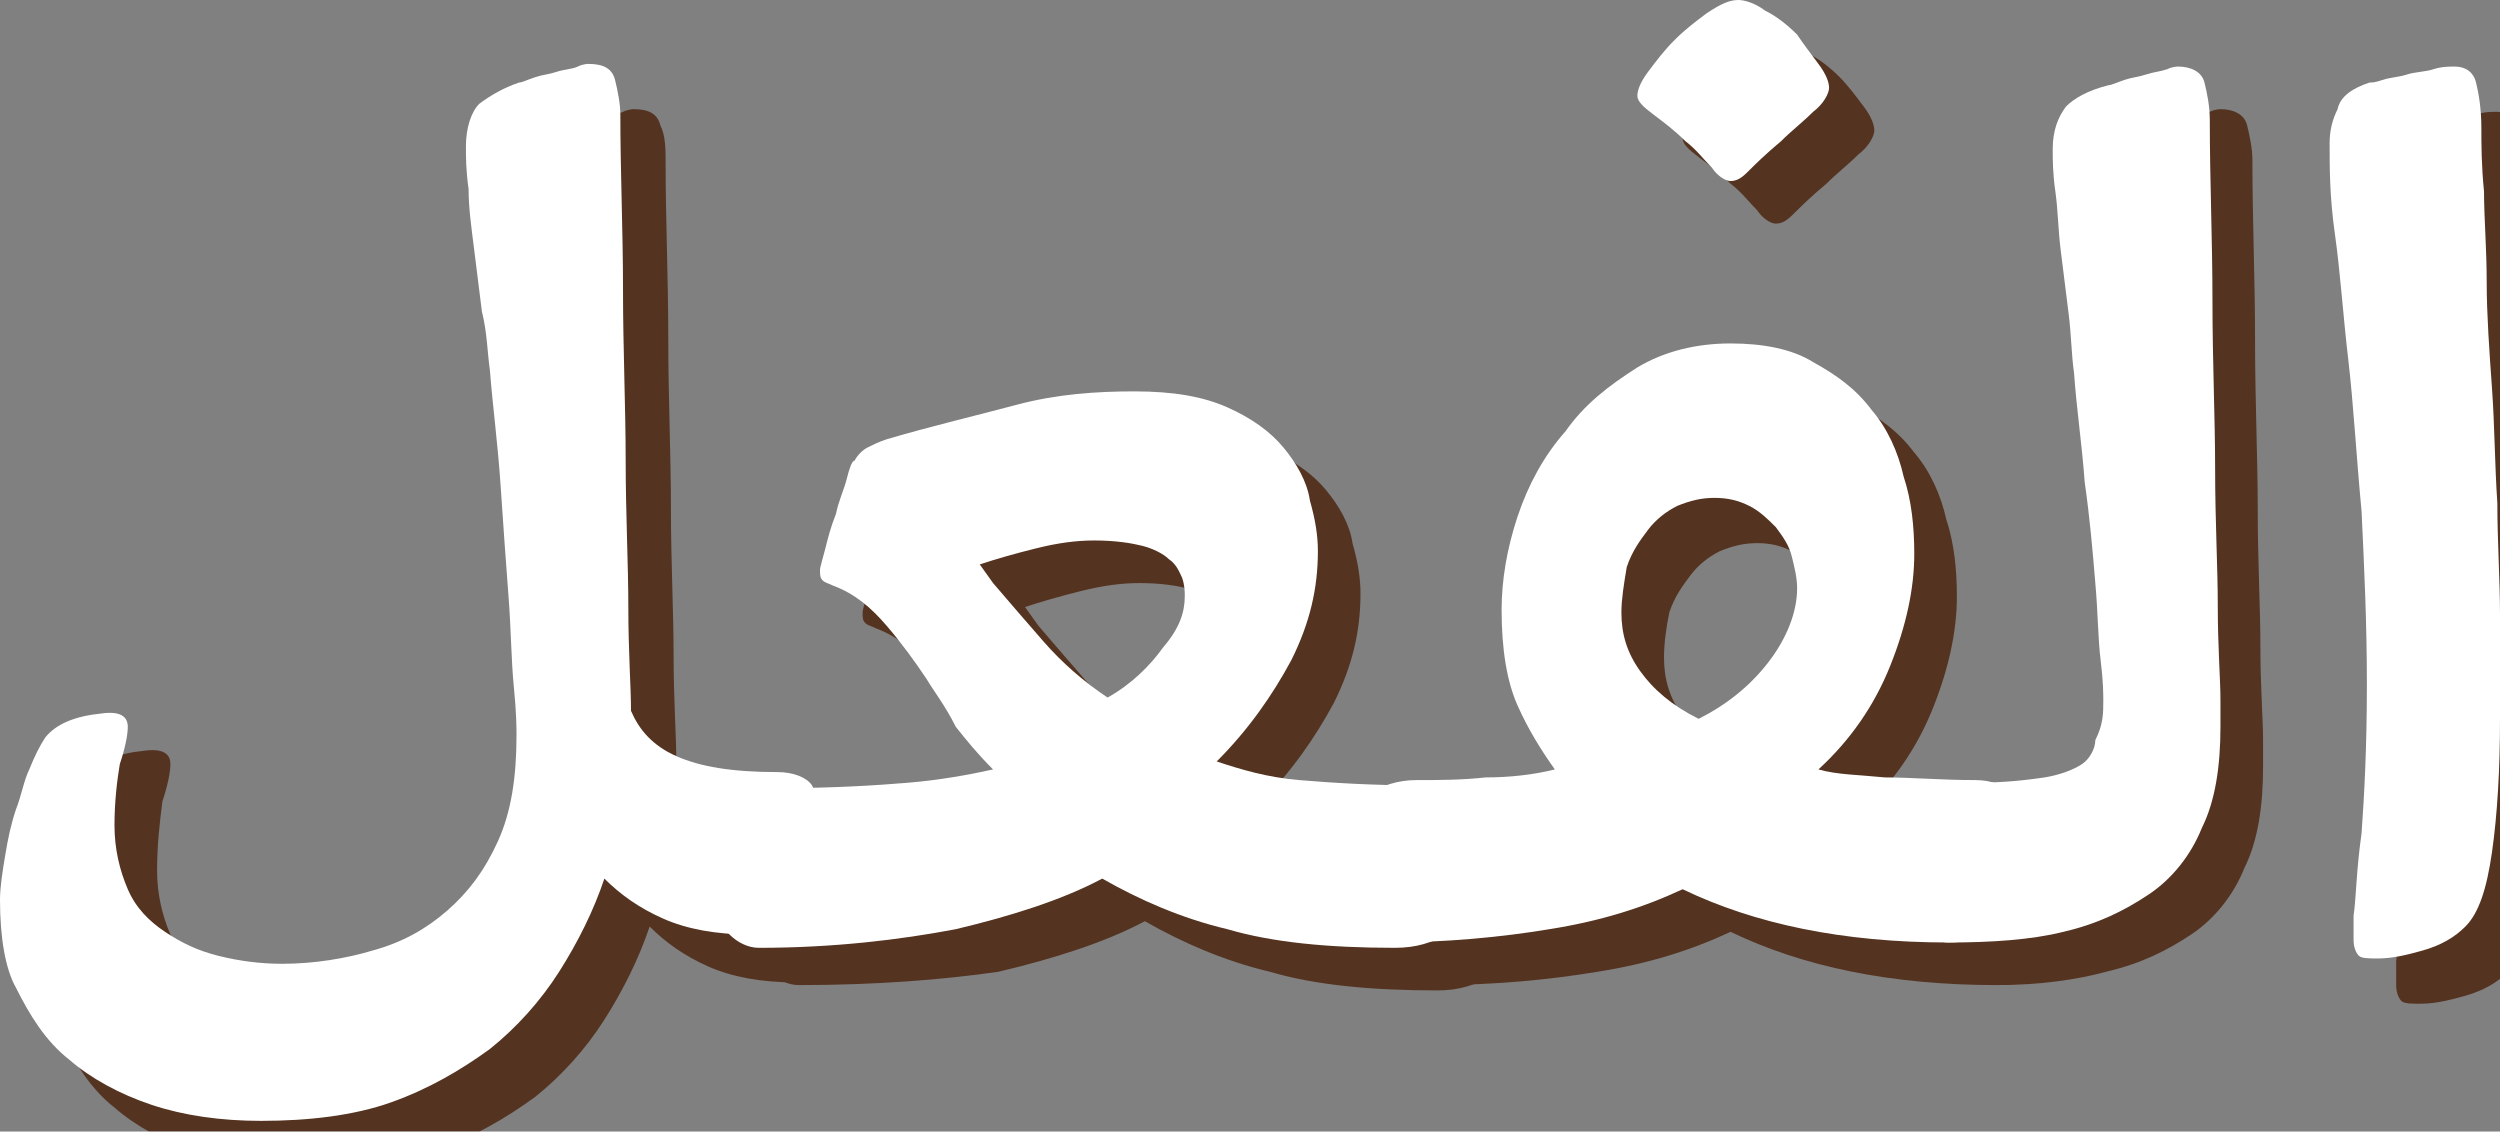 <?xml version="1.0" encoding="utf-8"?>
<!-- Generator: Adobe Illustrator 19.2.0, SVG Export Plug-In . SVG Version: 6.00 Build 0)  -->
<svg version="1.1" id="Layer_1" xmlns="http://www.w3.org/2000/svg" xmlns:xlink="http://www.w3.org/1999/xlink" x="0px" y="0px"
	 viewBox="0 0 93.9 42.5" style="enable-background:new 0 0 93.9 42.5;" xml:space="preserve">
<rect x="0" y="0" width="93.9" height="42.5" fill="#808080" stroke="none"/>
<style type="text/css">
	.st0{opacity:0.75;}
	.st1{fill:#451900;}
	.st2{fill:#FFFFFF;}
</style>
<g>
	<g>
		<g class="st0">
			<path class="st1" d="M5.9,32.7c0,0.9,0.2,1.7,0.5,2.4c0.3,0.7,0.8,1.2,1.4,1.6c0.6,0.4,1.2,0.7,2,0.9c0.8,0.2,1.6,0.3,2.4,0.3
				c1.2,0,2.4-0.2,3.4-0.5c1.1-0.3,2-0.8,2.8-1.5c0.8-0.7,1.4-1.5,1.9-2.6c0.5-1.1,0.7-2.4,0.7-4c0-0.2,0-0.8-0.1-1.8
				c-0.1-1-0.1-2.1-0.2-3.4c-0.1-1.3-0.2-2.7-0.3-4.2c-0.1-1.5-0.3-3-0.4-4.3c-0.1-0.7-0.1-1.4-0.3-2.2c-0.1-0.8-0.2-1.6-0.3-2.4
				c-0.1-0.8-0.2-1.5-0.2-2.2c-0.1-0.7-0.1-1.2-0.1-1.6c0-0.7,0.2-1.3,0.5-1.6C20,5.2,20.5,5,21.2,4.8c0.1,0,0.3-0.1,0.6-0.2
				c0.3-0.1,0.5-0.1,0.8-0.2c0.3-0.1,0.6-0.1,0.8-0.2c0.2-0.1,0.4-0.1,0.4-0.1c0.6,0,0.9,0.2,1,0.6C25,5.1,25,5.6,25,6.1
				c0,2.2,0.1,4.3,0.1,6.6c0,2.2,0.1,4.4,0.1,6.4c0,2,0.1,3.9,0.1,5.5c0,1.7,0.1,3,0.1,3.9c0.3,0.7,0.8,1.3,1.7,1.7
				c0.9,0.4,2.1,0.6,3.8,0.6c0.6,0,1.1,0.2,1.3,0.5c0.2,0.4,0.3,0.9,0.3,1.7v1.6c0,0.9-0.2,1.5-0.7,1.8c-0.5,0.3-1.1,0.5-1.9,0.5
				c-1.3,0-2.4-0.2-3.3-0.6c-0.9-0.4-1.6-0.9-2.2-1.5c-0.4,1.2-1,2.4-1.7,3.5c-0.7,1.1-1.6,2.1-2.6,2.9c-1.1,0.8-2.3,1.5-3.7,2
				c-1.4,0.5-3.1,0.7-4.9,0.7c-1.5,0-2.9-0.2-4.1-0.6c-1.2-0.4-2.3-1-3.1-1.7c-0.9-0.7-1.5-1.7-2-2.7c-0.5-1.1-0.7-2.3-0.7-3.7
				c0-0.5,0.1-1.1,0.2-1.7c0.1-0.6,0.2-1.1,0.4-1.7c0.2-0.5,0.3-1.1,0.5-1.5c0.2-0.5,0.4-0.9,0.6-1.2c0.4-0.5,1.1-0.8,2.1-0.9
				c0.7-0.1,1,0.1,1,0.5c0,0.3-0.1,0.8-0.3,1.4C6,30.9,5.9,31.7,5.9,32.7z"/>
			<path class="st1" d="M36.4,27.1c-0.4-0.6-0.9-1.3-1.5-2c-0.6-0.7-1.2-1.2-2-1.5c-0.2-0.1-0.3-0.1-0.4-0.2
				c-0.1-0.1-0.1-0.2-0.1-0.4c0-0.1,0.1-0.4,0.2-0.8c0.1-0.4,0.2-0.8,0.4-1.3c0.1-0.5,0.3-0.9,0.4-1.3c0.1-0.4,0.2-0.7,0.3-0.7
				c0.1-0.2,0.3-0.4,0.5-0.5c0.2-0.1,0.4-0.2,0.7-0.3c1.7-0.5,3.4-0.9,4.9-1.3c1.5-0.4,3-0.5,4.4-0.5c1.5,0,2.6,0.2,3.5,0.6
				c0.9,0.4,1.6,0.9,2.1,1.5c0.5,0.6,0.9,1.3,1,2c0.2,0.7,0.3,1.3,0.3,1.9c0,1.4-0.3,2.7-1,4.1c-0.7,1.3-1.6,2.6-2.8,3.8
				c0.9,0.3,1.9,0.6,3.1,0.7c1.2,0.1,2.7,0.2,4.6,0.2c0.6,0,1.1,0.2,1.3,0.5c0.2,0.4,0.3,0.9,0.3,1.7v1.6c0,0.9-0.2,1.5-0.7,1.8
				c-0.5,0.3-1.1,0.5-1.9,0.5c-2.5,0-4.6-0.2-6.3-0.7c-1.7-0.4-3.3-1.1-4.7-1.9c-1.5,0.8-3.4,1.4-5.5,1.9C35.4,36.8,32.9,37,30,37
				c-0.4,0-0.8-0.2-1.1-0.5c-0.3-0.3-0.5-0.9-0.5-1.7v-1.6c0-0.8,0.2-1.4,0.7-1.7c0.5-0.4,1.1-0.5,1.8-0.5c1.9,0,3.5-0.1,4.7-0.2
				c1.2-0.1,2.3-0.3,3.2-0.5c-0.6-0.6-1-1.1-1.4-1.6C37.1,28.1,36.7,27.6,36.4,27.1z M46.2,24c0-0.2,0-0.4-0.1-0.7
				c-0.1-0.2-0.2-0.5-0.5-0.7c-0.2-0.2-0.6-0.4-1-0.5c-0.4-0.1-1-0.2-1.8-0.2c-0.7,0-1.4,0.1-2.2,0.3c-0.8,0.2-1.5,0.4-2.1,0.6
				l0.5,0.7c0.6,0.7,1.2,1.4,1.9,2.2c0.7,0.8,1.5,1.5,2.4,2.1c0.9-0.5,1.6-1.2,2.1-1.9C45.9,25.2,46.2,24.6,46.2,24z"/>
			<path class="st1" d="M54.8,30.9c0.8,0,1.7,0,2.6-0.1c0.9,0,1.8-0.1,2.6-0.3c-0.5-0.7-1-1.5-1.4-2.4c-0.4-0.9-0.6-2.1-0.6-3.6
				c0-1.1,0.2-2.3,0.6-3.5c0.4-1.2,1-2.3,1.8-3.2c0.7-1,1.6-1.7,2.7-2.4c1-0.6,2.2-0.9,3.5-0.9c1.2,0,2.3,0.2,3.1,0.7
				c0.9,0.5,1.6,1,2.2,1.8c0.6,0.7,1,1.6,1.2,2.5c0.3,0.9,0.4,1.9,0.4,2.9c0,1.3-0.3,2.7-0.9,4.2c-0.6,1.5-1.5,2.8-2.7,3.9
				c0.7,0.2,1.5,0.2,2.5,0.3c1,0,2.1,0.1,3.4,0.1c0.6,0,1.1,0.2,1.3,0.5c0.2,0.4,0.3,0.9,0.3,1.7v1.6c0,0.9-0.2,1.5-0.7,1.8
				C76.4,36.8,75.8,37,75,37c-4,0-7.3-0.7-10-2c-1.5,0.7-3.1,1.2-5,1.5c-1.8,0.3-3.9,0.5-6.1,0.5c-0.4,0-0.8-0.2-1.1-0.5
				c-0.3-0.3-0.5-0.9-0.5-1.7v-1.6c0-0.8,0.2-1.4,0.7-1.7C53.5,31.1,54.1,30.9,54.8,30.9z M62.5,24.7c0,0.8,0.2,1.5,0.7,2.2
				c0.5,0.7,1.2,1.3,2.2,1.8c1-0.5,1.9-1.2,2.6-2.1c0.7-0.9,1.1-1.9,1.1-2.8c0-0.4-0.1-0.8-0.2-1.2c-0.1-0.4-0.3-0.7-0.6-1.1
				c-0.3-0.3-0.6-0.6-1-0.8c-0.4-0.2-0.8-0.3-1.3-0.3c-0.5,0-0.9,0.1-1.4,0.3c-0.4,0.2-0.8,0.5-1.1,0.9c-0.3,0.4-0.6,0.8-0.8,1.4
				C62.6,23.5,62.5,24.1,62.5,24.7z M66.9,1.6c0.2,0,0.6,0.1,1,0.4c0.4,0.2,0.8,0.5,1.2,0.9c0.3,0.3,0.6,0.7,0.9,1.1
				c0.3,0.4,0.4,0.7,0.4,0.9c0,0.2-0.2,0.6-0.6,0.9c-0.4,0.4-0.8,0.7-1.2,1.1c-0.6,0.5-1,0.9-1.2,1.1c-0.2,0.2-0.4,0.4-0.7,0.4
				c-0.2,0-0.5-0.2-0.7-0.5c-0.3-0.3-0.6-0.7-1-1c-0.4-0.4-0.8-0.7-1.2-1c-0.4-0.3-0.6-0.5-0.6-0.7c0-0.2,0.1-0.5,0.4-0.9
				c0.3-0.4,0.6-0.8,1-1.2c0.4-0.4,0.8-0.7,1.2-1C66.3,1.8,66.6,1.6,66.9,1.6z"/>
			<path class="st1" d="M80.6,27.9c0-0.2,0-0.7-0.1-1.5c-0.1-0.8-0.1-1.8-0.2-2.9c-0.1-1.2-0.2-2.4-0.4-3.8
				c-0.1-1.4-0.3-2.7-0.4-4.1c-0.1-0.7-0.1-1.4-0.2-2.2c-0.1-0.8-0.2-1.6-0.3-2.4c-0.1-0.8-0.1-1.5-0.2-2.2
				c-0.1-0.7-0.1-1.2-0.1-1.6c0-0.7,0.2-1.2,0.5-1.6C79.5,5.3,80,5,80.8,4.8c0.1,0,0.3-0.1,0.6-0.2c0.3-0.1,0.5-0.1,0.8-0.2
				c0.3-0.1,0.5-0.1,0.8-0.2c0.2-0.1,0.4-0.1,0.4-0.1c0.5,0,0.9,0.2,1,0.6c0.1,0.4,0.2,0.9,0.2,1.3c0,2.3,0.1,4.5,0.1,6.8
				c0,2.3,0.1,4.4,0.1,6.3c0,2,0.1,3.7,0.1,5.2c0,1.5,0.1,2.7,0.1,3.5v1c0,1.5-0.2,2.8-0.7,3.8c-0.4,1-1.1,1.9-2,2.5
				c-0.9,0.6-1.9,1.1-3.2,1.4C78,36.8,76.6,37,75,37c-0.4,0-0.8-0.2-1.1-0.5c-0.3-0.3-0.5-0.9-0.5-1.7v-1.6c0-0.8,0.2-1.4,0.7-1.7
				c0.5-0.4,1.1-0.5,1.8-0.5c1.2,0,2-0.1,2.7-0.2c0.6-0.1,1.1-0.3,1.4-0.5c0.3-0.2,0.5-0.6,0.5-0.9C80.6,28.9,80.6,28.4,80.6,27.9z"
				/>
			<path class="st1" d="M90.6,4.8c0.1,0,0.2,0,0.5-0.1c0.3-0.1,0.6-0.1,0.9-0.2c0.3-0.1,0.7-0.1,1-0.2c0.3-0.1,0.6-0.1,0.8-0.1
				c0.4,0,0.7,0.2,0.8,0.6c0.1,0.4,0.2,1,0.2,1.7c0,0.6,0,1.4,0.1,2.4c0,1,0.1,2.1,0.1,3.4c0,1.2,0.1,2.6,0.2,4
				c0.1,1.4,0.1,2.8,0.2,4.3c0,1.4,0.1,2.9,0.1,4.2c0,1.4,0,2.7,0,3.9c0,1.9-0.1,3.6-0.3,5c-0.2,1.4-0.5,2.3-1,2.8
				c-0.4,0.4-0.9,0.7-1.6,0.9c-0.7,0.2-1.2,0.3-1.7,0.3c-0.3,0-0.6,0-0.7-0.1c-0.1-0.1-0.2-0.3-0.2-0.6c0-0.1,0-0.2,0-0.4
				c0-0.2,0-0.3,0-0.5c0.1-0.7,0.1-1.7,0.3-3.1c0.1-1.4,0.2-3.2,0.2-5.6c0-2.3-0.1-4.4-0.2-6.5c-0.2-2.1-0.3-4-0.5-5.7
				c-0.2-1.7-0.3-3.3-0.5-4.7c-0.2-1.4-0.2-2.5-0.2-3.4c0-0.5,0.1-0.9,0.3-1.3C89.6,5.2,90,4.9,90.6,4.8z"/>
		</g>
		<g>
			<g>
				<g>
					<g>
						<g>
							<path class="st2" d="M4.3,31c0,0.9,0.2,1.7,0.5,2.4c0.3,0.7,0.8,1.2,1.4,1.6c0.6,0.4,1.2,0.7,2,0.9c0.8,0.2,1.6,0.3,2.4,0.3
								c1.2,0,2.4-0.2,3.4-0.5c1.1-0.3,2-0.8,2.8-1.5c0.8-0.7,1.4-1.5,1.9-2.6c0.5-1.1,0.7-2.4,0.7-4c0-0.2,0-0.8-0.1-1.8
								c-0.1-1-0.1-2.1-0.2-3.4c-0.1-1.3-0.2-2.7-0.3-4.2c-0.1-1.5-0.3-3-0.4-4.3c-0.1-0.7-0.1-1.4-0.3-2.2
								c-0.1-0.8-0.2-1.6-0.3-2.4c-0.1-0.8-0.2-1.5-0.2-2.2c-0.1-0.7-0.1-1.2-0.1-1.6c0-0.7,0.2-1.3,0.5-1.6
								c0.4-0.3,0.9-0.6,1.5-0.8c0.1,0,0.3-0.1,0.6-0.2c0.3-0.1,0.5-0.1,0.8-0.2c0.3-0.1,0.6-0.1,0.8-0.2c0.2-0.1,0.4-0.1,0.4-0.1
								c0.6,0,0.9,0.2,1,0.6c0.1,0.4,0.2,0.9,0.2,1.3c0,2.2,0.1,4.3,0.1,6.6c0,2.2,0.1,4.4,0.1,6.4c0,2,0.1,3.9,0.1,5.5
								c0,1.7,0.1,3,0.1,3.9c0.3,0.7,0.8,1.3,1.7,1.7c0.9,0.4,2.1,0.6,3.8,0.6c0.6,0,1.1,0.2,1.3,0.5c0.2,0.4,0.3,0.9,0.3,1.7v1.6
								c0,0.9-0.2,1.5-0.7,1.8c-0.5,0.3-1.1,0.5-1.9,0.5c-1.3,0-2.4-0.2-3.3-0.6c-0.9-0.4-1.6-0.9-2.2-1.5c-0.4,1.2-1,2.4-1.7,3.5
								c-0.7,1.1-1.6,2.1-2.6,2.9c-1.1,0.8-2.3,1.5-3.7,2c-1.4,0.5-3.1,0.7-4.9,0.7c-1.5,0-2.9-0.2-4.1-0.6c-1.2-0.4-2.3-1-3.1-1.7
								c-0.9-0.7-1.5-1.7-2-2.7C0.2,36.4,0,35.2,0,33.8c0-0.5,0.1-1.1,0.2-1.7c0.1-0.6,0.2-1.1,0.4-1.7c0.2-0.5,0.3-1.1,0.5-1.5
								c0.2-0.5,0.4-0.9,0.6-1.2c0.4-0.5,1.1-0.8,2.1-0.9c0.7-0.1,1,0.1,1,0.5c0,0.3-0.1,0.8-0.3,1.4C4.4,29.3,4.3,30.1,4.3,31z"/>
							<path class="st2" d="M34.8,25.5c-0.4-0.6-0.9-1.3-1.5-2c-0.6-0.7-1.2-1.2-2-1.5c-0.2-0.1-0.3-0.1-0.4-0.2
								c-0.1-0.1-0.1-0.2-0.1-0.4c0-0.1,0.1-0.4,0.2-0.8c0.1-0.4,0.2-0.8,0.4-1.3c0.1-0.5,0.3-0.9,0.4-1.3c0.1-0.4,0.2-0.7,0.3-0.7
								c0.1-0.2,0.3-0.4,0.5-0.5c0.2-0.1,0.4-0.2,0.7-0.3c1.7-0.5,3.4-0.9,4.9-1.3c1.5-0.4,3-0.5,4.4-0.5c1.5,0,2.6,0.2,3.5,0.6
								c0.9,0.4,1.6,0.9,2.1,1.5c0.5,0.6,0.9,1.3,1,2c0.2,0.7,0.3,1.3,0.3,1.9c0,1.4-0.3,2.7-1,4.1c-0.7,1.3-1.6,2.6-2.8,3.8
								c0.9,0.3,1.9,0.6,3.1,0.7c1.2,0.1,2.7,0.2,4.6,0.2c0.6,0,1.1,0.2,1.3,0.5c0.2,0.4,0.3,0.9,0.3,1.7v1.6c0,0.9-0.2,1.5-0.7,1.8
								c-0.5,0.3-1.1,0.5-1.9,0.5c-2.5,0-4.6-0.2-6.3-0.7c-1.7-0.4-3.3-1.1-4.7-1.9c-1.5,0.8-3.4,1.4-5.5,1.9
								c-2.1,0.4-4.6,0.7-7.4,0.7c-0.4,0-0.8-0.2-1.1-0.5c-0.3-0.3-0.5-0.9-0.5-1.7v-1.6c0-0.8,0.2-1.4,0.7-1.7
								c0.5-0.4,1.1-0.5,1.8-0.5c1.9,0,3.5-0.1,4.7-0.2c1.2-0.1,2.3-0.3,3.2-0.5c-0.6-0.6-1-1.1-1.4-1.6
								C35.5,26.5,35.1,26,34.8,25.5z M44.5,22.4c0-0.2,0-0.4-0.1-0.7c-0.1-0.2-0.2-0.5-0.5-0.7c-0.2-0.2-0.6-0.4-1-0.5
								c-0.4-0.1-1-0.2-1.8-0.2c-0.7,0-1.4,0.1-2.2,0.3c-0.8,0.2-1.5,0.4-2.1,0.6l0.5,0.7c0.6,0.7,1.2,1.4,1.9,2.2
								c0.7,0.8,1.5,1.5,2.4,2.1c0.9-0.5,1.6-1.2,2.1-1.9C44.3,23.6,44.5,23,44.5,22.4z"/>
							<path class="st2" d="M53.2,29.3c0.8,0,1.7,0,2.6-0.1c0.9,0,1.8-0.1,2.6-0.3c-0.5-0.7-1-1.5-1.4-2.4c-0.4-0.9-0.6-2.1-0.6-3.6
								c0-1.1,0.2-2.3,0.6-3.5c0.4-1.2,1-2.3,1.8-3.2c0.7-1,1.6-1.7,2.7-2.4c1-0.6,2.2-0.9,3.5-0.9c1.2,0,2.3,0.2,3.1,0.7
								c0.9,0.5,1.6,1,2.2,1.8c0.6,0.7,1,1.6,1.2,2.5c0.3,0.9,0.4,1.9,0.4,2.9c0,1.3-0.3,2.7-0.9,4.2c-0.6,1.5-1.5,2.8-2.7,3.9
								c0.7,0.2,1.5,0.2,2.5,0.3c1,0,2.1,0.1,3.4,0.1c0.6,0,1.1,0.2,1.3,0.5c0.2,0.4,0.3,0.9,0.3,1.7v1.6c0,0.9-0.2,1.5-0.7,1.8
								c-0.5,0.3-1.1,0.5-1.9,0.5c-4,0-7.3-0.7-10-2c-1.5,0.7-3.1,1.2-5,1.5c-1.8,0.3-3.9,0.5-6.1,0.5c-0.4,0-0.8-0.2-1.1-0.5
								c-0.3-0.3-0.5-0.9-0.5-1.7v-1.6c0-0.8,0.2-1.4,0.7-1.7C51.9,29.5,52.5,29.3,53.2,29.3z M60.9,23c0,0.8,0.2,1.5,0.7,2.2
								c0.5,0.7,1.2,1.3,2.2,1.8c1-0.5,1.9-1.2,2.6-2.1c0.7-0.9,1.1-1.9,1.1-2.8c0-0.4-0.1-0.8-0.2-1.2c-0.1-0.4-0.3-0.7-0.6-1.1
								c-0.3-0.3-0.6-0.6-1-0.8c-0.4-0.2-0.8-0.3-1.3-0.3c-0.5,0-0.9,0.1-1.4,0.3c-0.4,0.2-0.8,0.5-1.1,0.9
								c-0.3,0.4-0.6,0.8-0.8,1.4C61,21.9,60.9,22.5,60.9,23z M65.3,0c0.2,0,0.6,0.1,1,0.4c0.4,0.2,0.8,0.5,1.2,0.9
								C67.7,1.6,68,2,68.3,2.4c0.3,0.4,0.4,0.7,0.4,0.9c0,0.2-0.2,0.6-0.6,0.9c-0.4,0.4-0.8,0.7-1.2,1.1c-0.6,0.5-1,0.9-1.2,1.1
								c-0.2,0.2-0.4,0.4-0.7,0.4c-0.2,0-0.5-0.2-0.7-0.5c-0.3-0.3-0.6-0.7-1-1c-0.4-0.4-0.8-0.7-1.2-1c-0.4-0.3-0.6-0.5-0.6-0.7
								c0-0.2,0.1-0.5,0.4-0.9c0.3-0.4,0.6-0.8,1-1.2c0.4-0.4,0.8-0.7,1.2-1C64.7,0.1,65,0,65.3,0z"/>
							<path class="st2" d="M79,26.3c0-0.2,0-0.7-0.1-1.5c-0.1-0.8-0.1-1.8-0.2-2.9c-0.1-1.2-0.2-2.4-0.4-3.8
								c-0.1-1.4-0.3-2.7-0.4-4.1c-0.1-0.7-0.1-1.4-0.2-2.2c-0.1-0.8-0.2-1.6-0.3-2.4c-0.1-0.8-0.1-1.5-0.2-2.2
								c-0.1-0.7-0.1-1.2-0.1-1.6c0-0.7,0.2-1.2,0.5-1.6c0.3-0.3,0.8-0.6,1.6-0.8c0.1,0,0.3-0.1,0.6-0.2c0.3-0.1,0.5-0.1,0.8-0.2
								c0.3-0.1,0.5-0.1,0.8-0.2c0.2-0.1,0.4-0.1,0.4-0.1c0.5,0,0.9,0.2,1,0.6C82.9,3.5,83,4,83,4.5c0,2.3,0.1,4.5,0.1,6.8
								c0,2.3,0.1,4.4,0.1,6.3c0,2,0.1,3.7,0.1,5.2c0,1.5,0.1,2.7,0.1,3.5v1c0,1.5-0.2,2.8-0.7,3.8c-0.4,1-1.1,1.9-2,2.5
								c-0.9,0.6-1.9,1.1-3.2,1.4c-1.2,0.3-2.7,0.4-4.3,0.4c-0.4,0-0.8-0.2-1.1-0.5c-0.3-0.3-0.5-0.9-0.5-1.7v-1.6
								c0-0.8,0.2-1.4,0.7-1.7c0.5-0.4,1.1-0.5,1.8-0.5c1.2,0,2-0.1,2.7-0.2c0.6-0.1,1.1-0.3,1.4-0.5c0.3-0.2,0.5-0.6,0.5-0.9
								C79,27.2,79,26.8,79,26.3z"/>
							<path class="st2" d="M89,3.1c0.1,0,0.2,0,0.5-0.1c0.3-0.1,0.6-0.1,0.9-0.2c0.3-0.1,0.7-0.1,1-0.2c0.3-0.1,0.6-0.1,0.8-0.1
								c0.4,0,0.7,0.2,0.8,0.6c0.1,0.4,0.2,1,0.2,1.7c0,0.6,0,1.4,0.1,2.4c0,1,0.1,2.1,0.1,3.4c0,1.2,0.1,2.6,0.2,4
								c0.1,1.4,0.1,2.8,0.2,4.3c0,1.4,0.1,2.9,0.1,4.2c0,1.4,0,2.7,0,3.9c0,1.9-0.1,3.6-0.3,5c-0.2,1.4-0.5,2.3-1,2.8
								c-0.4,0.4-0.9,0.7-1.6,0.9c-0.7,0.2-1.2,0.3-1.7,0.3c-0.3,0-0.6,0-0.7-0.1c-0.1-0.1-0.2-0.3-0.2-0.6c0-0.1,0-0.2,0-0.4
								c0-0.2,0-0.3,0-0.5c0.1-0.7,0.1-1.7,0.3-3.1c0.1-1.4,0.2-3.2,0.2-5.6c0-2.3-0.1-4.4-0.2-6.5c-0.2-2.1-0.3-4-0.5-5.7
								c-0.2-1.7-0.3-3.3-0.5-4.7c-0.2-1.4-0.2-2.5-0.2-3.4c0-0.5,0.1-0.9,0.3-1.3C87.9,3.6,88.4,3.3,89,3.1z"/>
						</g>
					</g>
				</g>
			</g>
		</g>
	</g>
</g>
</svg>
